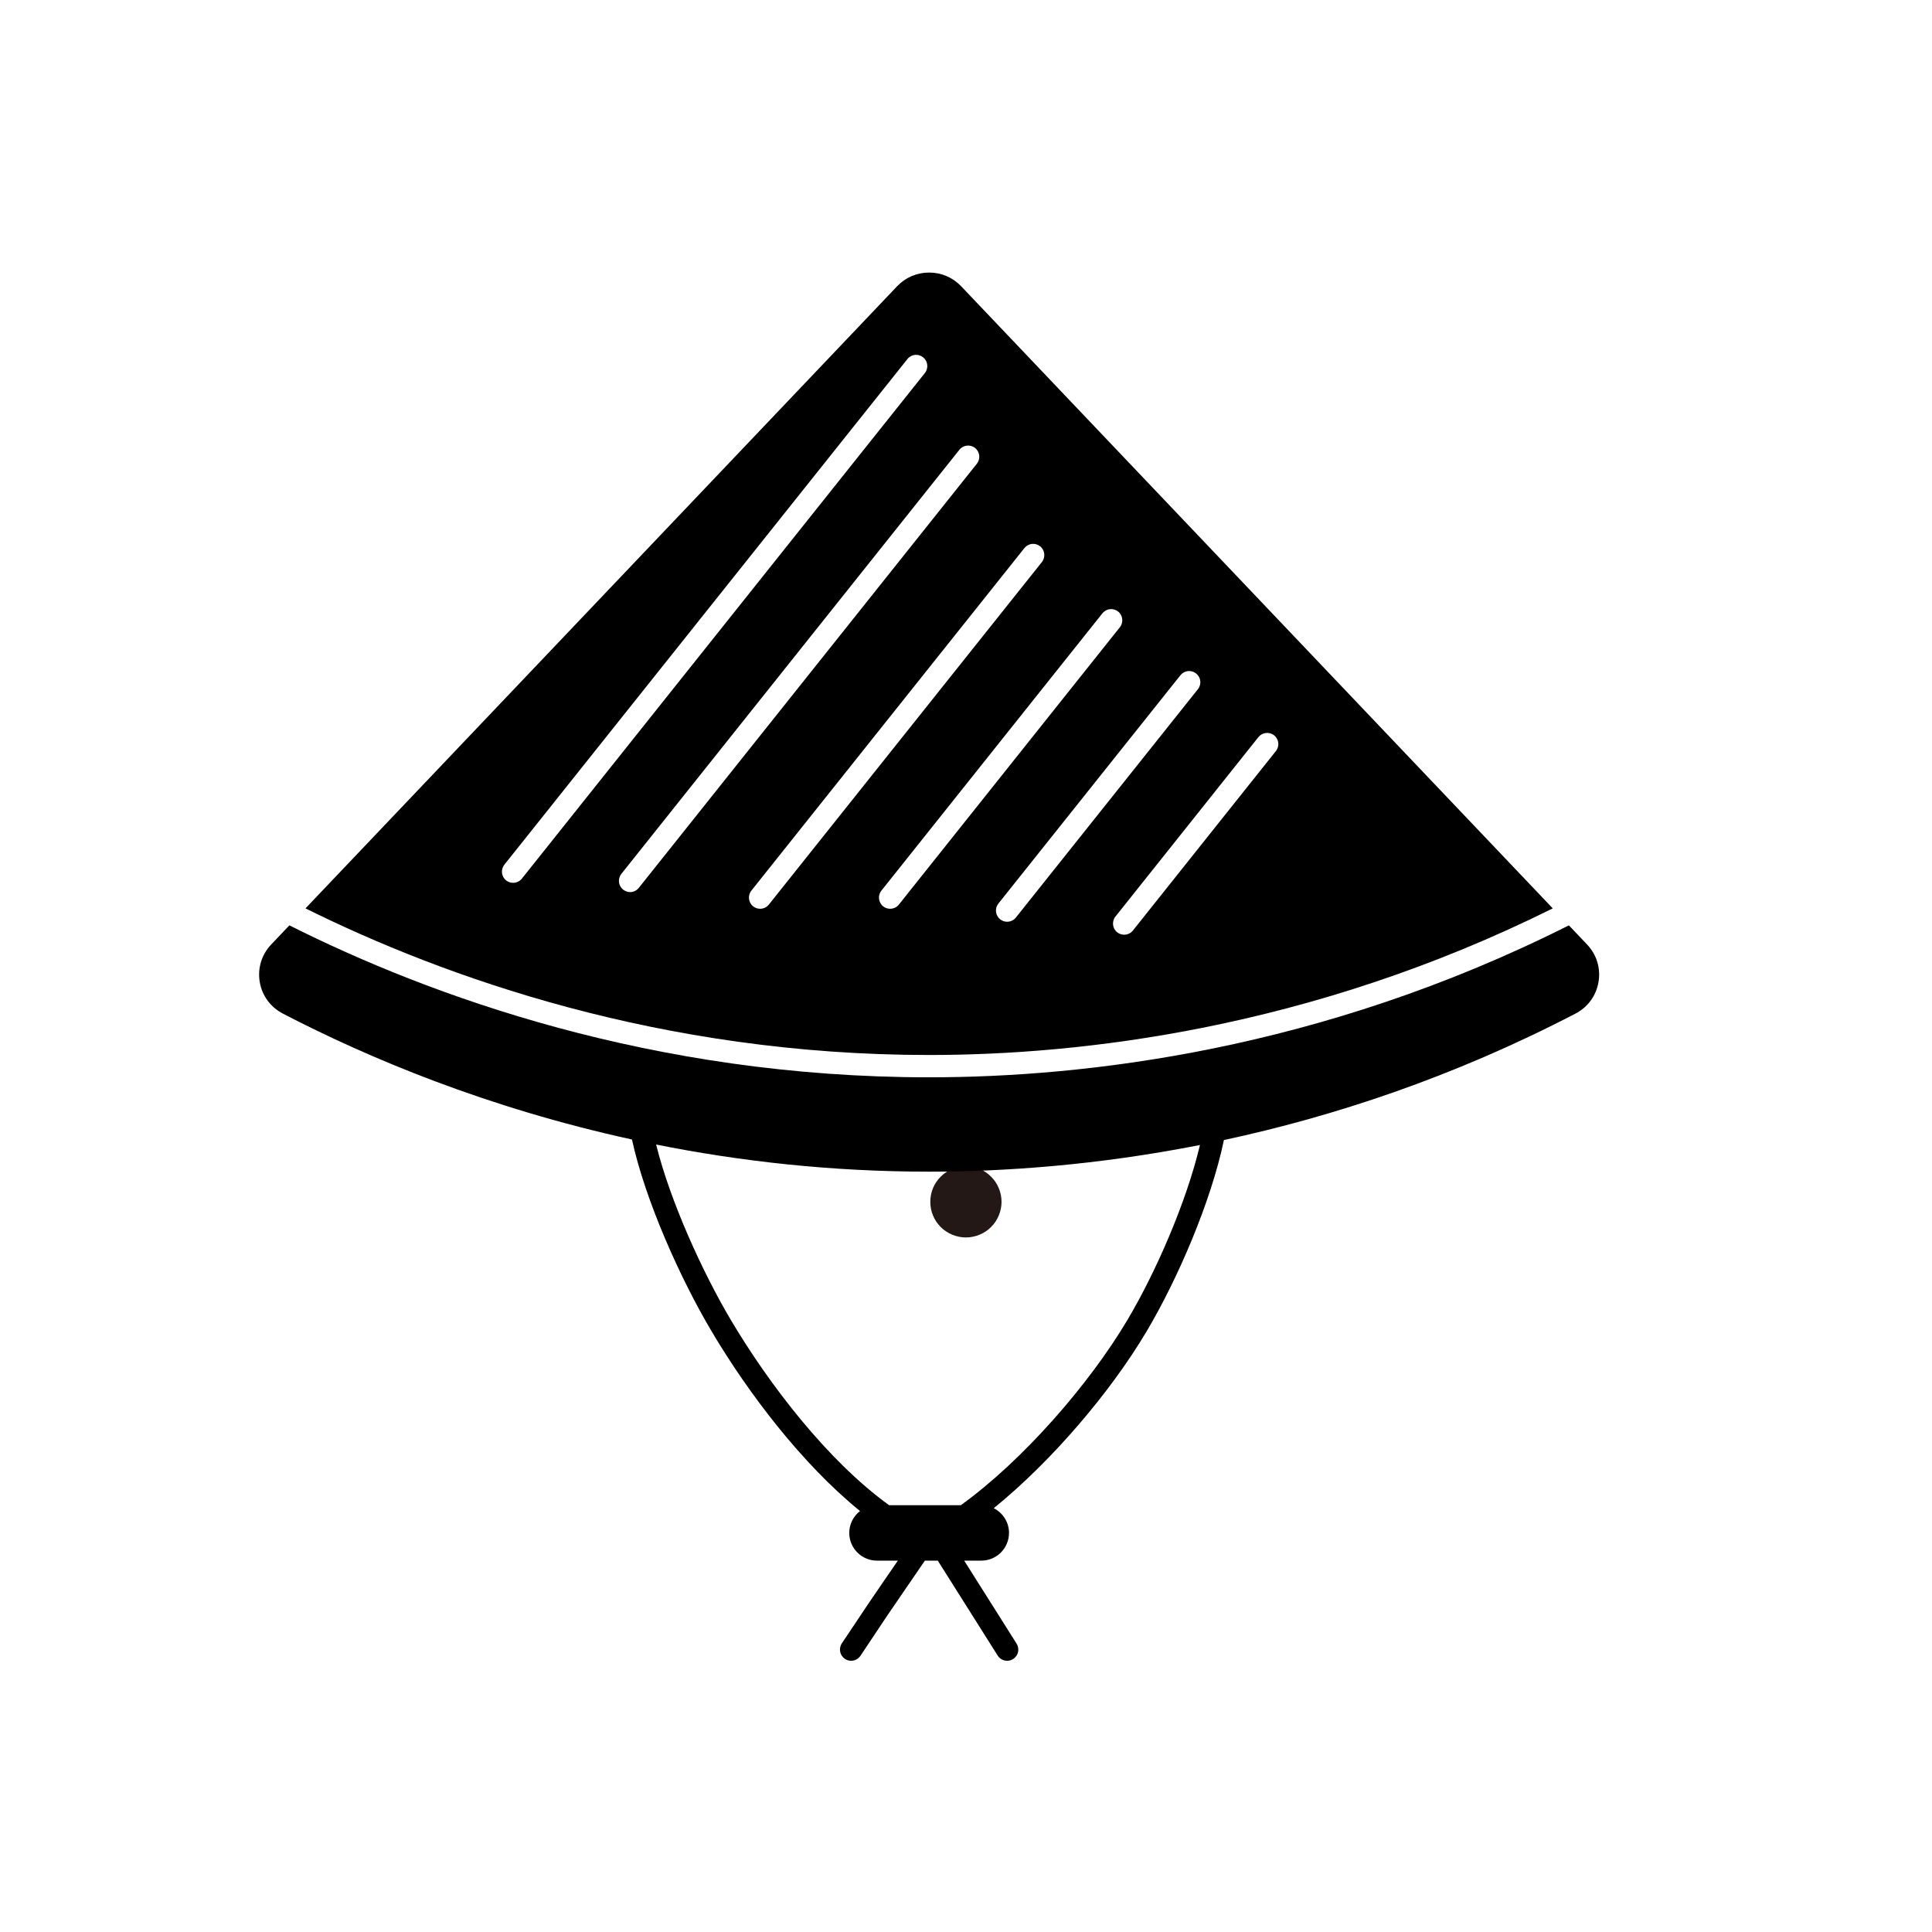 <svg xmlns="http://www.w3.org/2000/svg" xmlns:xlink="http://www.w3.org/1999/xlink" width="128" zoomAndPan="magnify" viewBox="0 0 96 96" height="128" preserveAspectRatio="xMidYMid meet" version="1.2"><defs><clipPath id="8fab2d9e9e"><path d="M 46.227 57.949 L 49.977 57.949 L 49.977 61.699 L 46.227 61.699 Z M 46.227 57.949 "/></clipPath><clipPath id="2d007325a9"><path d="M 15 13.531 L 78 13.531 L 78 53 L 15 53 Z M 15 13.531 "/></clipPath><clipPath id="ea2d31424b"><path d="M 12.793 45 L 79.543 45 L 79.543 82.531 L 12.793 82.531 Z M 12.793 45 "/></clipPath></defs><g id="d2aaae8e62"><g clip-rule="nonzero" clip-path="url(#8fab2d9e9e)"><path style=" stroke:none;fill-rule:nonzero;fill:#231815;fill-opacity:1;" d="M 49.766 59.719 C 49.766 59.953 49.719 60.18 49.629 60.395 C 49.539 60.613 49.414 60.805 49.246 60.969 C 49.082 61.137 48.891 61.262 48.672 61.352 C 48.457 61.441 48.23 61.488 47.996 61.488 C 47.762 61.488 47.535 61.441 47.316 61.352 C 47.102 61.262 46.91 61.137 46.742 60.969 C 46.578 60.805 46.449 60.613 46.359 60.395 C 46.27 60.18 46.227 59.953 46.227 59.719 C 46.227 59.484 46.27 59.258 46.359 59.039 C 46.449 58.824 46.578 58.633 46.742 58.469 C 46.91 58.301 47.102 58.172 47.316 58.082 C 47.535 57.992 47.762 57.949 47.996 57.949 C 48.23 57.949 48.457 57.992 48.672 58.082 C 48.891 58.172 49.082 58.301 49.246 58.469 C 49.414 58.633 49.539 58.824 49.629 59.039 C 49.719 59.258 49.766 59.484 49.766 59.719 Z M 49.766 59.719 "/></g><g clip-rule="nonzero" clip-path="url(#2d007325a9)"><path style=" stroke:none;fill-rule:nonzero;fill:#000000;fill-opacity:1;" d="M 77.156 45.137 L 47.758 14.223 C 47.34 13.785 46.777 13.543 46.168 13.543 C 45.559 13.543 44.996 13.785 44.578 14.223 L 15.18 45.137 C 22.043 48.539 32.805 52.422 46.168 52.422 C 53.668 52.422 65.074 51.145 77.156 45.137 Z M 63.312 36.539 C 63.551 36.73 63.59 37.082 63.398 37.32 L 56.293 46.238 C 56.184 46.375 56.02 46.445 55.859 46.445 C 55.738 46.445 55.613 46.406 55.512 46.324 C 55.273 46.133 55.234 45.781 55.426 45.543 L 62.531 36.625 C 62.723 36.387 63.07 36.348 63.312 36.539 Z M 59.434 33.465 C 59.676 33.656 59.715 34.004 59.523 34.246 L 50.477 45.594 C 50.367 45.73 50.207 45.801 50.043 45.801 C 49.922 45.801 49.801 45.762 49.699 45.68 C 49.457 45.488 49.418 45.137 49.609 44.898 L 58.656 33.551 C 58.848 33.312 59.195 33.273 59.434 33.465 Z M 25.496 43.867 C 25.375 43.867 25.25 43.828 25.148 43.746 C 24.91 43.555 24.871 43.207 25.062 42.965 L 45.09 17.84 C 45.281 17.598 45.629 17.562 45.867 17.754 C 46.109 17.945 46.148 18.293 45.957 18.535 L 25.93 43.66 C 25.82 43.797 25.656 43.867 25.496 43.867 Z M 31.309 44.328 C 31.188 44.328 31.066 44.285 30.961 44.203 C 30.723 44.012 30.684 43.664 30.875 43.422 L 47.672 22.348 C 47.863 22.109 48.215 22.07 48.453 22.262 C 48.691 22.453 48.73 22.805 48.539 23.043 L 31.742 44.117 C 31.633 44.254 31.473 44.328 31.309 44.328 Z M 37.77 45.156 C 37.648 45.156 37.527 45.117 37.422 45.035 C 37.184 44.844 37.145 44.492 37.336 44.254 L 50.902 27.234 C 51.094 26.992 51.441 26.953 51.684 27.145 C 51.922 27.336 51.961 27.688 51.77 27.93 L 38.203 44.949 C 38.094 45.086 37.934 45.156 37.77 45.156 Z M 44.23 45.156 C 44.109 45.156 43.984 45.117 43.883 45.035 C 43.645 44.844 43.605 44.492 43.797 44.254 L 54.777 30.477 C 54.969 30.234 55.32 30.195 55.559 30.387 C 55.797 30.578 55.836 30.93 55.645 31.168 L 44.664 44.949 C 44.555 45.086 44.391 45.156 44.23 45.156 Z M 44.23 45.156 "/></g><g clip-rule="nonzero" clip-path="url(#ea2d31424b)"><path style=" stroke:none;fill-rule:nonzero;fill:#000000;fill-opacity:1;" d="M 78.859 46.93 L 77.957 45.98 C 65.57 52.215 53.848 53.531 46.168 53.531 C 32.391 53.531 21.336 49.473 14.379 45.98 L 13.477 46.93 C 13 47.43 12.793 48.109 12.906 48.789 C 13.02 49.473 13.441 50.047 14.059 50.367 C 18.32 52.578 24.215 55.051 31.402 56.621 C 32.062 59.664 33.824 63.566 35.355 66.145 C 37.16 69.195 39.844 72.738 42.734 75.082 C 42.41 75.336 42.199 75.727 42.199 76.168 C 42.199 76.93 42.816 77.547 43.574 77.547 L 44.613 77.547 C 44.102 78.293 43.434 79.262 43.121 79.727 C 42.691 80.371 42.262 81.016 41.832 81.656 C 41.66 81.914 41.73 82.258 41.984 82.43 C 42.078 82.492 42.184 82.523 42.293 82.523 C 42.469 82.523 42.645 82.438 42.754 82.277 C 43.184 81.633 43.613 80.988 44.043 80.344 C 44.453 79.734 45.484 78.246 45.957 77.547 L 46.598 77.547 L 49.582 82.277 C 49.691 82.438 49.867 82.523 50.043 82.523 C 50.152 82.523 50.258 82.492 50.352 82.43 C 50.609 82.258 50.676 81.914 50.504 81.656 L 47.91 77.547 L 48.762 77.547 C 49.52 77.547 50.137 76.93 50.137 76.168 C 50.137 75.633 49.824 75.168 49.379 74.941 C 52.277 72.594 55.211 69.133 56.98 66.145 C 58.527 63.539 60.176 59.711 60.816 56.648 C 66.223 55.488 72.18 53.539 78.281 50.367 C 78.898 50.047 79.316 49.473 79.43 48.789 C 79.543 48.109 79.336 47.43 78.859 46.93 Z M 56.027 65.578 C 54.133 68.773 50.82 72.578 47.742 74.793 L 44.18 74.793 C 41.113 72.578 38.203 68.773 36.309 65.578 C 34.922 63.234 33.309 59.719 32.602 56.871 C 36.738 57.699 41.277 58.219 46.168 58.219 C 49.852 58.219 54.461 57.91 59.625 56.895 C 58.945 59.754 57.434 63.207 56.027 65.578 Z M 56.027 65.578 "/></g></g></svg>
